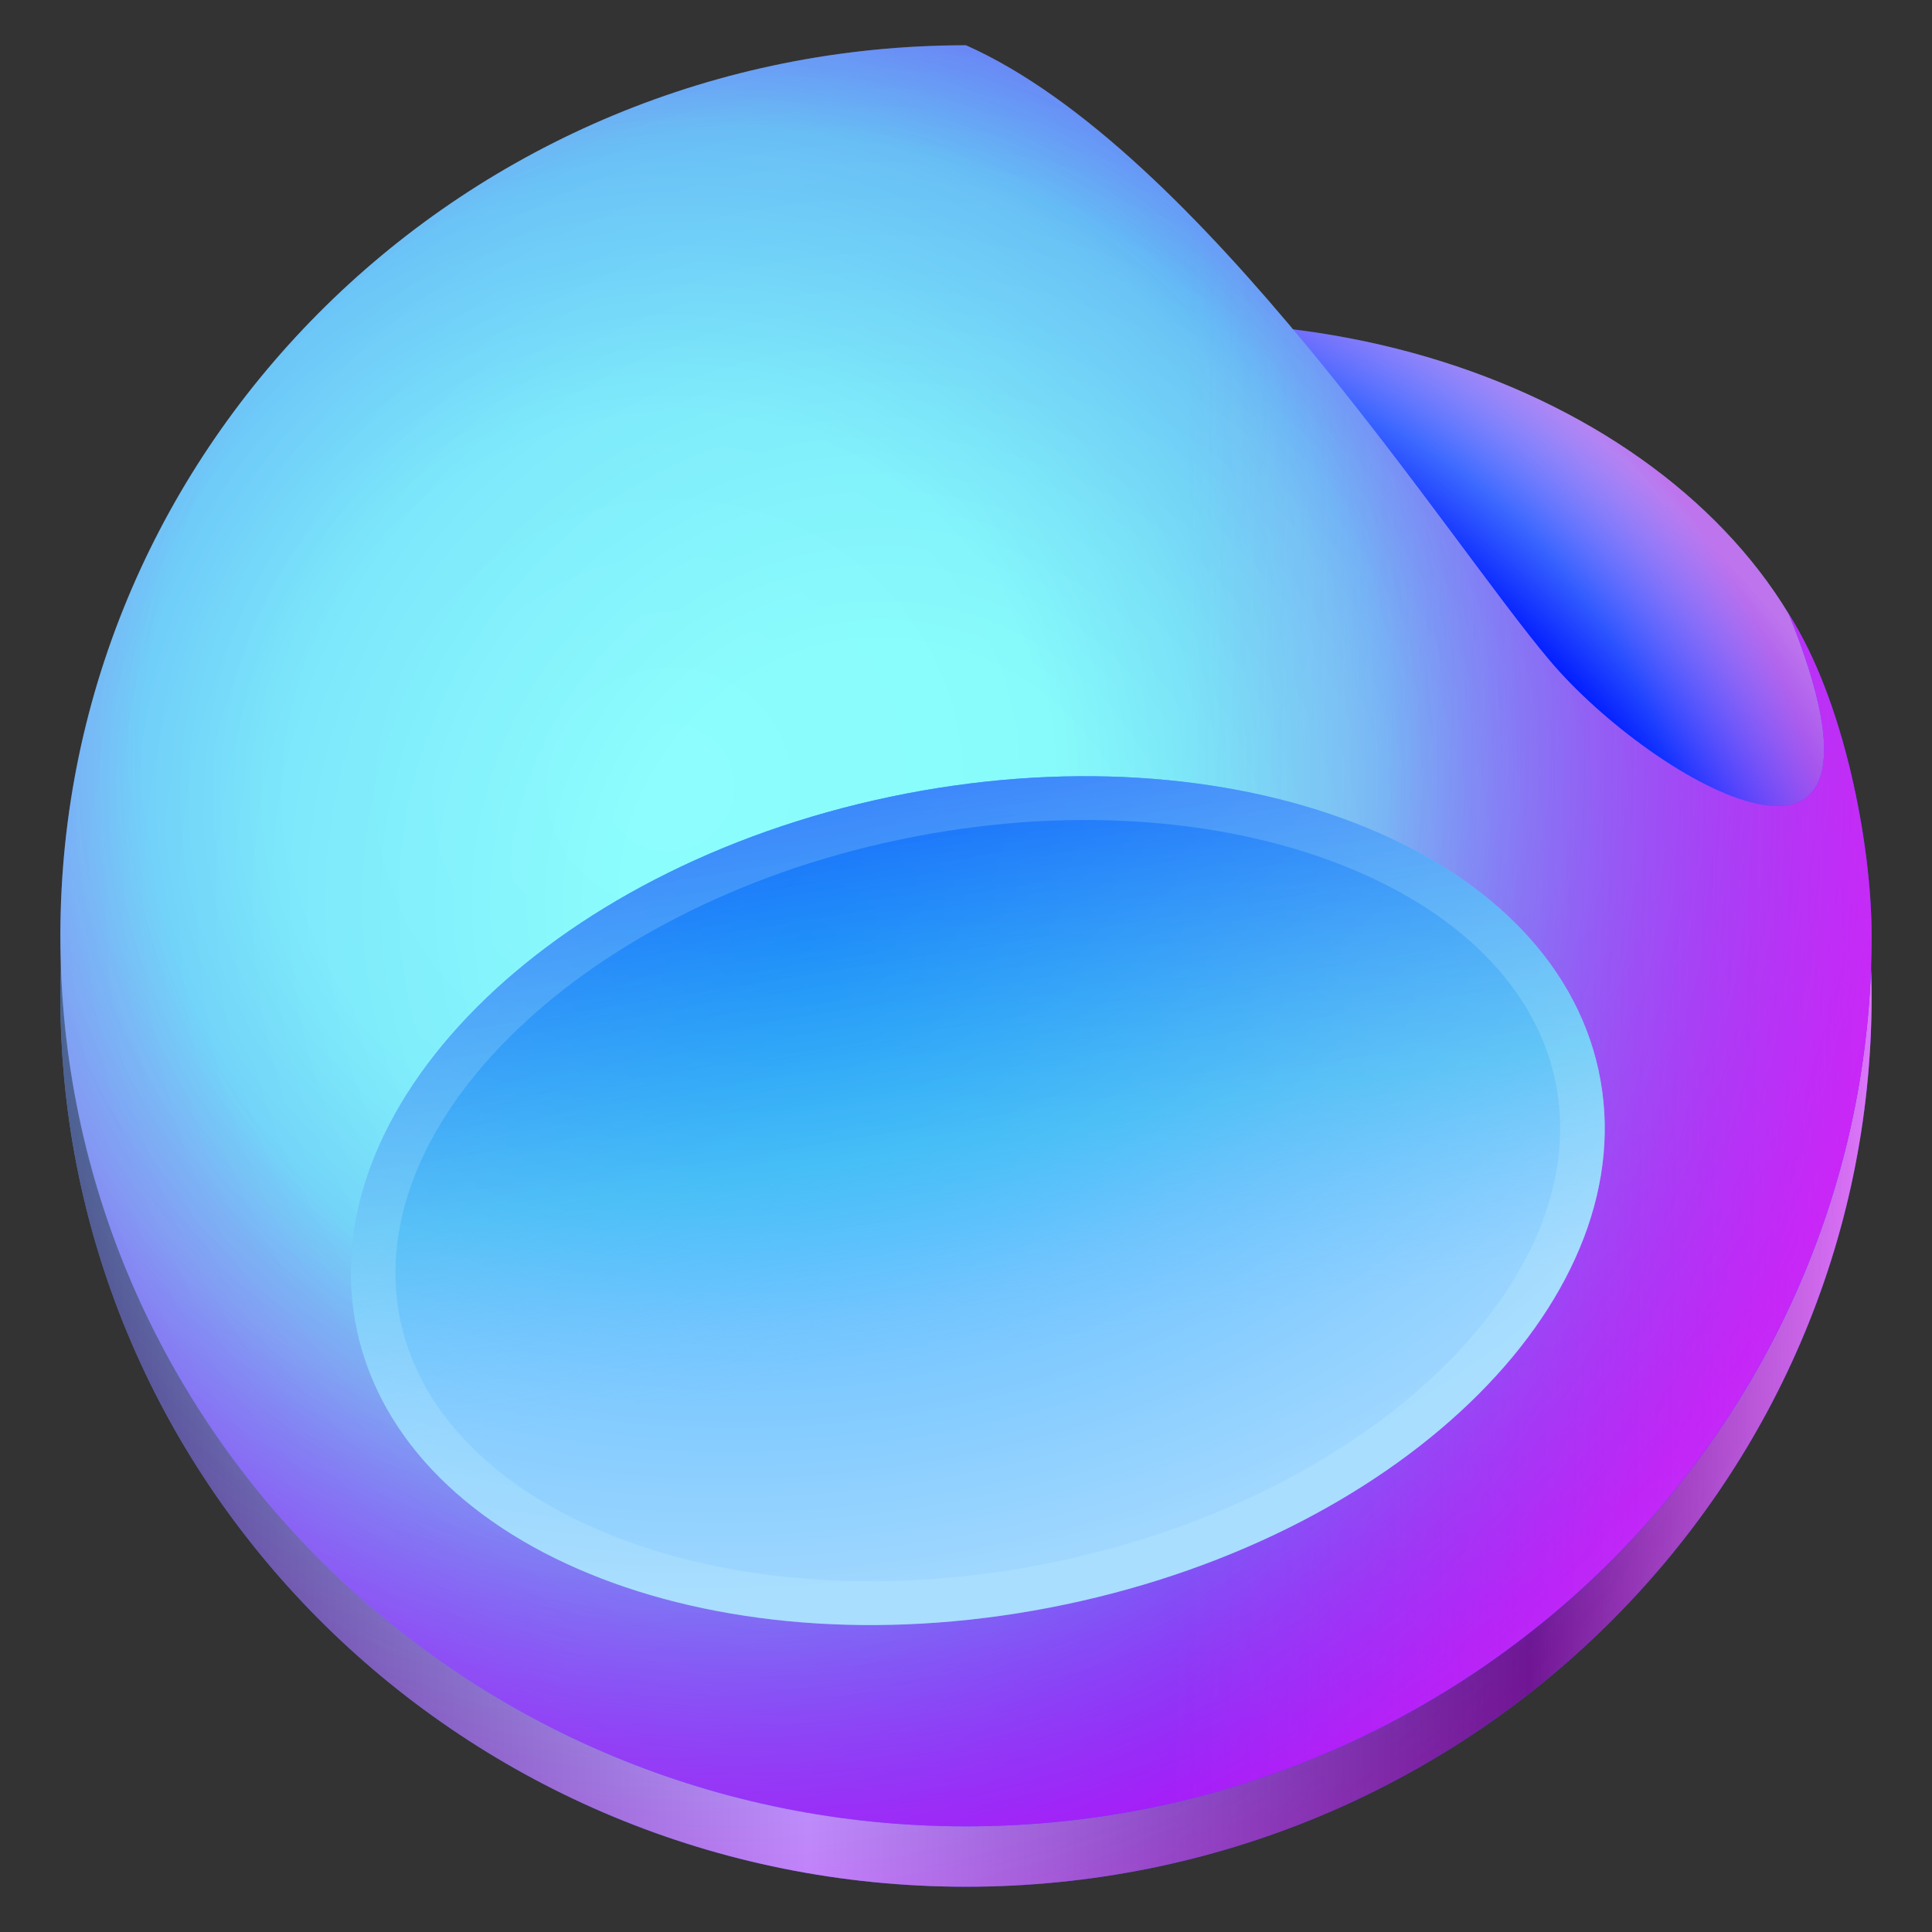 <?xml version="1.0" encoding="UTF-8" standalone="no"?>
<svg
   fill="none"
   viewBox="0 0 128 128"
   class="_productLogo__img_gktgtf_10"
   width="128"
   height="128"
   version="1.1"
   id="svg130"
   xmlns:xlink="http://www.w3.org/1999/xlink"
   xmlns="http://www.w3.org/2000/svg"
   xmlns:svg="http://www.w3.org/2000/svg">
  <rect x="0" y="0" width="128" height="128" fill="#333333" stroke="none"/>
  <defs
     id="defs110">
    <linearGradient
       id="linearGradient1847">
      <stop
         style="stop-color:#000000;stop-opacity:1;"
         offset="0"
         id="stop1835" />
      <stop
         style="stop-color:#ffffff;stop-opacity:1;"
         offset="0.413"
         id="stop1837" />
      <stop
         style="stop-color:#000000;stop-opacity:1;"
         offset="0.811"
         id="stop1839" />
      <stop
         style="stop-color:#ffffff;stop-opacity:0.9;"
         offset="1"
         id="stop1843" />
    </linearGradient>
    <radialGradient
       id="__GeneratedJBProductLogos__23"
       cx="0"
       cy="0"
       r="1"
       gradientTransform="matrix(43.266,-39.171,52.59,56.168,71.061,76.347)"
       gradientUnits="userSpaceOnUse">
      <stop
         offset="0.771"
         stop-color="#001AFF"
         id="stop2" />
      <stop
         offset="1"
         stop-color="#8ACEFF"
         id="stop4" />
    </radialGradient>
    <radialGradient
       id="__GeneratedJBProductLogos__22"
       cx="0"
       cy="0"
       r="1"
       gradientTransform="matrix(27.966,-16.227,21.785,36.305,86.616,54.101)"
       gradientUnits="userSpaceOnUse">
      <stop
         offset="0.719"
         stop-color="#FA00FF"
         stop-opacity="0"
         id="stop7" />
      <stop
         offset="1"
         stop-color="#FF00D6"
         stop-opacity="0.44"
         id="stop9" />
    </radialGradient>
    <radialGradient
       id="__GeneratedJBProductLogos__21"
       cx="0"
       cy="0"
       r="1"
       gradientTransform="matrix(60.333,69.182,-70.354,59.327,44.372,51.819)"
       gradientUnits="userSpaceOnUse">
      <stop
         offset="0.026"
         stop-color="#8DFDFD"
         id="stop12" />
      <stop
         offset="0.271"
         stop-color="#87FBFB"
         id="stop14" />
      <stop
         offset="0.484"
         stop-color="#74D6F4"
         id="stop16" />
      <stop
         offset="0.932"
         stop-color="#0038FF"
         id="stop18" />
    </radialGradient>
    <radialGradient
       id="__GeneratedJBProductLogos__20"
       cx="0"
       cy="0"
       r="1"
       gradientTransform="matrix(-46.653,42.426,-43.145,-45.875,58.404,59.752)"
       gradientUnits="userSpaceOnUse">
      <stop
         offset="0.267"
         stop-color="#0500FF"
         stop-opacity="0"
         id="stop21" />
      <stop
         offset="1"
         stop-color="#0500FF"
         stop-opacity="0.15"
         id="stop23" />
    </radialGradient>
    <radialGradient
       id="__GeneratedJBProductLogos__19"
       cx="0"
       cy="0"
       r="1"
       gradientTransform="matrix(25.292,94.116,-95.712,24.87,50.649,50.143)"
       gradientUnits="userSpaceOnUse">
      <stop
         offset="0.42"
         stop-color="#FF00E5"
         stop-opacity="0"
         id="stop26" />
      <stop
         offset="0.774"
         stop-color="#FF00F5"
         stop-opacity="0.64"
         id="stop28" />
      <stop
         offset="0.899"
         stop-color="#BE46FF"
         stop-opacity="0.87"
         id="stop30" />
    </radialGradient>
    <radialGradient
       id="__GeneratedJBProductLogos__18"
       cx="0"
       cy="0"
       r="1"
       gradientTransform="matrix(5.293,43.314,-66.578,7.867,53.274,62.525)"
       gradientUnits="userSpaceOnUse">
      <stop
         offset="0"
         stop-color="#00B2FF"
         id="stop33" />
      <stop
         offset="0.571"
         stop-color="#74C5FF"
         id="stop35" />
      <stop
         offset="0.979"
         stop-color="#9FD7FF"
         id="stop37" />
    </radialGradient>
    <linearGradient
       id="__GeneratedJBProductLogos__17"
       x1="11.644"
       x2="82.363"
       y1="42.432"
       y2="43.401"
       gradientUnits="userSpaceOnUse"
       gradientTransform="matrix(1.935,0,0,1.903,-3.742,-4.613)">
      <stop
         offset="0.432"
         stop-color="#FE62EE"
         stop-opacity="0"
         id="stop40" />
      <stop
         offset="0.818"
         stop-color="#FD3AF5"
         stop-opacity="0.47"
         id="stop42" />
    </linearGradient>
    <linearGradient
       id="__GeneratedJBProductLogos__16"
       x1="33.054"
       x2="37.35"
       y1="23.191"
       y2="49.344"
       gradientUnits="userSpaceOnUse"
       gradientTransform="matrix(1.935,0,0,1.903,-3.742,-4.613)">
      <stop
         offset="0.042"
         stop-color="#0038FF"
         id="stop45" />
      <stop
         offset="0.724"
         stop-color="#48BFF1"
         stop-opacity="0.59"
         id="stop47" />
      <stop
         offset="1"
         stop-color="#74C5FF"
         stop-opacity="0"
         id="stop49" />
    </linearGradient>
    <linearGradient
       id="linearGradient92"
       x1="11.644"
       x2="82.363"
       y1="42.432"
       y2="43.401"
       gradientUnits="userSpaceOnUse"
       gradientTransform="matrix(1.935,0,0,1.903,-3.742,-0.613)">
      <stop
         offset="0.432"
         stop-color="#FE62EE"
         stop-opacity="0"
         id="stop88" />
      <stop
         offset="0.818"
         stop-color="#FD3AF5"
         stop-opacity="0.47"
         id="stop90" />
    </linearGradient>
    <radialGradient
       id="__GeneratedJBProductLogos__21-6"
       cx="0"
       cy="0"
       r="1"
       gradientTransform="matrix(60.333,69.182,-70.354,59.327,44.372,55.819)"
       gradientUnits="userSpaceOnUse">
      <stop
         offset="0.026"
         stop-color="#8DFDFD"
         id="stop12-2" />
      <stop
         offset="0.271"
         stop-color="#87FBFB"
         id="stop14-9" />
      <stop
         offset="0.484"
         stop-color="#74D6F4"
         id="stop16-1" />
      <stop
         offset="0.932"
         stop-color="#0038FF"
         id="stop18-2" />
    </radialGradient>
    <radialGradient
       id="__GeneratedJBProductLogos__20-7"
       cx="0"
       cy="0"
       r="1"
       gradientTransform="matrix(-46.653,42.426,-43.145,-45.875,58.404,63.752)"
       gradientUnits="userSpaceOnUse">
      <stop
         offset="0.267"
         stop-color="#0500FF"
         stop-opacity="0"
         id="stop21-0" />
      <stop
         offset="1"
         stop-color="#0500FF"
         stop-opacity="0.15"
         id="stop23-9" />
    </radialGradient>
    <radialGradient
       id="__GeneratedJBProductLogos__19-3"
       cx="0"
       cy="0"
       r="1"
       gradientTransform="matrix(25.292,94.116,-95.712,24.87,50.649,54.143)"
       gradientUnits="userSpaceOnUse">
      <stop
         offset="0.42"
         stop-color="#FF00E5"
         stop-opacity="0"
         id="stop26-6" />
      <stop
         offset="0.774"
         stop-color="#FF00F5"
         stop-opacity="0.64"
         id="stop28-0" />
      <stop
         offset="0.899"
         stop-color="#BE46FF"
         stop-opacity="0.87"
         id="stop30-6" />
    </radialGradient>
    <linearGradient
       xlink:href="#linearGradient1847"
       id="linearGradient1833"
       x1="-51.774"
       y1="23.868"
       x2="-4.037"
       y2="23.868"
       gradientUnits="userSpaceOnUse"
       gradientTransform="matrix(2.514,0,0,2.472,134.148,7)" />
  </defs>
  <path
     fill="url(#__GeneratedJBProductLogos__21)"
     d="m 124,66 c 0,32.583 -26.865,59 -60,59 C 30.865,125 4,98.583 4,66 4,33.417 30.865,7 64,7 79.573,13.932 95.866,39.724 102.69,47.784 109.511,55.844 127.17,66 118.515,44.695 122.206,50.454 124,60.009 124,66 Z"
     id="path116-2"
     style="fill:url(#__GeneratedJBProductLogos__21-6);stroke-width:1.919" />
  <path
     fill="url(#__GeneratedJBProductLogos__20)"
     d="m 124,66 c 0,32.583 -26.865,59 -60,59 C 30.865,125 4,98.583 4,66 4,33.417 30.865,7 64,7 79.573,13.932 95.866,39.724 102.69,47.784 109.511,55.844 127.17,66 118.515,44.695 122.206,50.454 124,60.009 124,66 Z"
     id="path118-8"
     style="fill:url(#__GeneratedJBProductLogos__20-7);stroke-width:1.919" />
  <path
     fill="url(#__GeneratedJBProductLogos__19)"
     d="m 124,66 c 0,32.583 -26.865,59 -60,59 C 30.865,125 4,98.583 4,66 4,33.417 30.865,7 64,7 79.573,13.932 95.866,39.724 102.69,47.784 109.511,55.844 127.17,66 118.515,44.695 122.206,50.454 124,60.009 124,66 Z"
     id="path120-9"
     style="fill:url(#__GeneratedJBProductLogos__19-3);stroke-width:1.919" />
  <path
     fill="url(#__GeneratedJBProductLogos__17)"
     d="m 124,66 c 0,32.583 -26.865,59 -60,59 C 30.865,125 4,98.583 4,66 4,33.417 30.865,7 64,7 79.573,13.932 95.866,39.724 102.69,47.784 109.511,55.844 127.17,66 118.515,44.695 122.206,50.454 124,60.009 124,66 Z"
     id="path122-7"
     style="fill:url(#linearGradient92);stroke-width:1.919" />
  <path
     id="path1525"
     style="opacity:0.4;fill:url(#linearGradient1833);stroke-width:7.478;stroke-linecap:square;stroke-linejoin:round;stroke-miterlimit:1.5;paint-order:stroke fill markers"
     d="M 124,66 C 124,98.585 97.137,125 64,125 30.863,125 4,98.585 4,66 c 0,-32.585 23.263,-32.683 56.4,-32.683 33.137,-2e-6 63.6,0.098 63.6,32.683 z" />
  <path
     fill="url(#__GeneratedJBProductLogos__23)"
     d="m 122.361,54.102 c 0,18.073 -19.67,32.724 -43.935,32.724 -24.263,0 -43.934,-14.651 -43.934,-32.724 0,-18.073 19.67,-32.724 43.935,-32.724 24.263,0 43.934,14.651 43.934,32.724 z"
     id="path112"
     style="fill:url(#__GeneratedJBProductLogos__23);stroke-width:1.919" />
  <path
     fill="url(#__GeneratedJBProductLogos__22)"
     d="m 122.361,54.102 c 0,18.073 -19.67,32.724 -43.935,32.724 -24.263,0 -43.934,-14.651 -43.934,-32.724 0,-18.073 19.67,-32.724 43.935,-32.724 24.263,0 43.934,14.651 43.934,32.724 z"
     id="path114"
     style="fill:url(#__GeneratedJBProductLogos__22);stroke-width:1.919" />
  <path
     fill="url(#__GeneratedJBProductLogos__21)"
     d="M 124,62 C 124,94.583 97.135,121 64,121 30.865,121 4,94.583 4,62 4,29.417 30.865,3 64,3 79.573,9.932 95.866,35.724 102.69,43.784 109.511,51.844 127.17,62 118.515,40.695 122.206,46.454 124,56.009 124,62 Z"
     id="path116"
     style="fill:url(#__GeneratedJBProductLogos__21);stroke-width:1.919" />
  <path
     fill="url(#__GeneratedJBProductLogos__20)"
     d="M 124,62 C 124,94.583 97.135,121 64,121 30.865,121 4,94.583 4,62 4,29.417 30.865,3 64,3 79.573,9.932 95.866,35.724 102.69,43.784 109.511,51.844 127.17,62 118.515,40.695 122.206,46.454 124,56.009 124,62 Z"
     id="path118"
     style="fill:url(#__GeneratedJBProductLogos__20);stroke-width:1.919" />
  <path
     fill="url(#__GeneratedJBProductLogos__19)"
     d="M 124,62 C 124,94.583 97.135,121 64,121 30.865,121 4,94.583 4,62 4,29.417 30.865,3 64,3 79.573,9.932 95.866,35.724 102.69,43.784 109.511,51.844 127.17,62 118.515,40.695 122.206,46.454 124,56.009 124,62 Z"
     id="path120"
     style="fill:url(#__GeneratedJBProductLogos__19);stroke-width:1.919" />
  <path
     fill="url(#__GeneratedJBProductLogos__17)"
     d="M 124,62 C 124,94.583 97.135,121 64,121 30.865,121 4,94.583 4,62 4,29.417 30.865,3 64,3 79.573,9.932 95.866,35.724 102.69,43.784 109.511,51.844 127.17,62 118.515,40.695 122.206,46.454 124,56.009 124,62 Z"
     id="path122"
     style="fill:url(#__GeneratedJBProductLogos__17);stroke-width:1.919" />
  <path
     fill="url(#__GeneratedJBProductLogos__18)"
     d="M 105.905,70.911 C 109.114,85.688 93.303,101.532 70.59,106.299 47.879,111.067 26.868,102.956 23.659,88.181 20.45,73.404 36.261,57.56 58.974,52.792 c 22.711,-4.769 43.723,3.344 46.932,18.119 z"
     id="path124"
     style="fill:url(#__GeneratedJBProductLogos__18);stroke-width:1.919" />
  <path
     fill="url(#__GeneratedJBProductLogos__16)"
     d="M 105.905,70.911 C 109.114,85.688 93.303,101.532 70.59,106.299 47.879,111.067 26.868,102.956 23.659,88.181 20.45,73.404 36.261,57.56 58.974,52.792 c 22.711,-4.769 43.723,3.344 46.932,18.119 z"
     id="path126"
     style="fill:url(#__GeneratedJBProductLogos__16);stroke-width:1.919" />
  <path
     fill="#d6f8f8"
     fill-opacity="0.19"
     fill-rule="evenodd"
     d="M 95.862,90.326 C 101.812,84.363 104.351,77.65 103.019,71.518 101.688,65.384 96.582,60.276 88.675,57.225 80.792,54.18 70.459,53.348 59.589,55.63 c -10.87,2.282 -19.955,7.192 -25.887,13.134 -5.95,5.963 -8.489,12.675 -7.157,18.81 1.332,6.134 6.437,11.24 14.346,14.293 7.881,3.045 18.213,3.877 29.085,1.595 10.87,-2.284 19.955,-7.192 25.887,-13.136 z M 70.59,106.299 C 93.303,101.532 109.114,85.688 105.905,70.911 102.696,56.136 81.685,48.023 58.974,52.792 36.261,57.56 20.45,73.404 23.659,88.179 26.868,102.956 47.879,111.067 70.59,106.299 Z"
     clip-rule="evenodd"
     id="path128"
     style="stroke-width:1.919" />
</svg>
